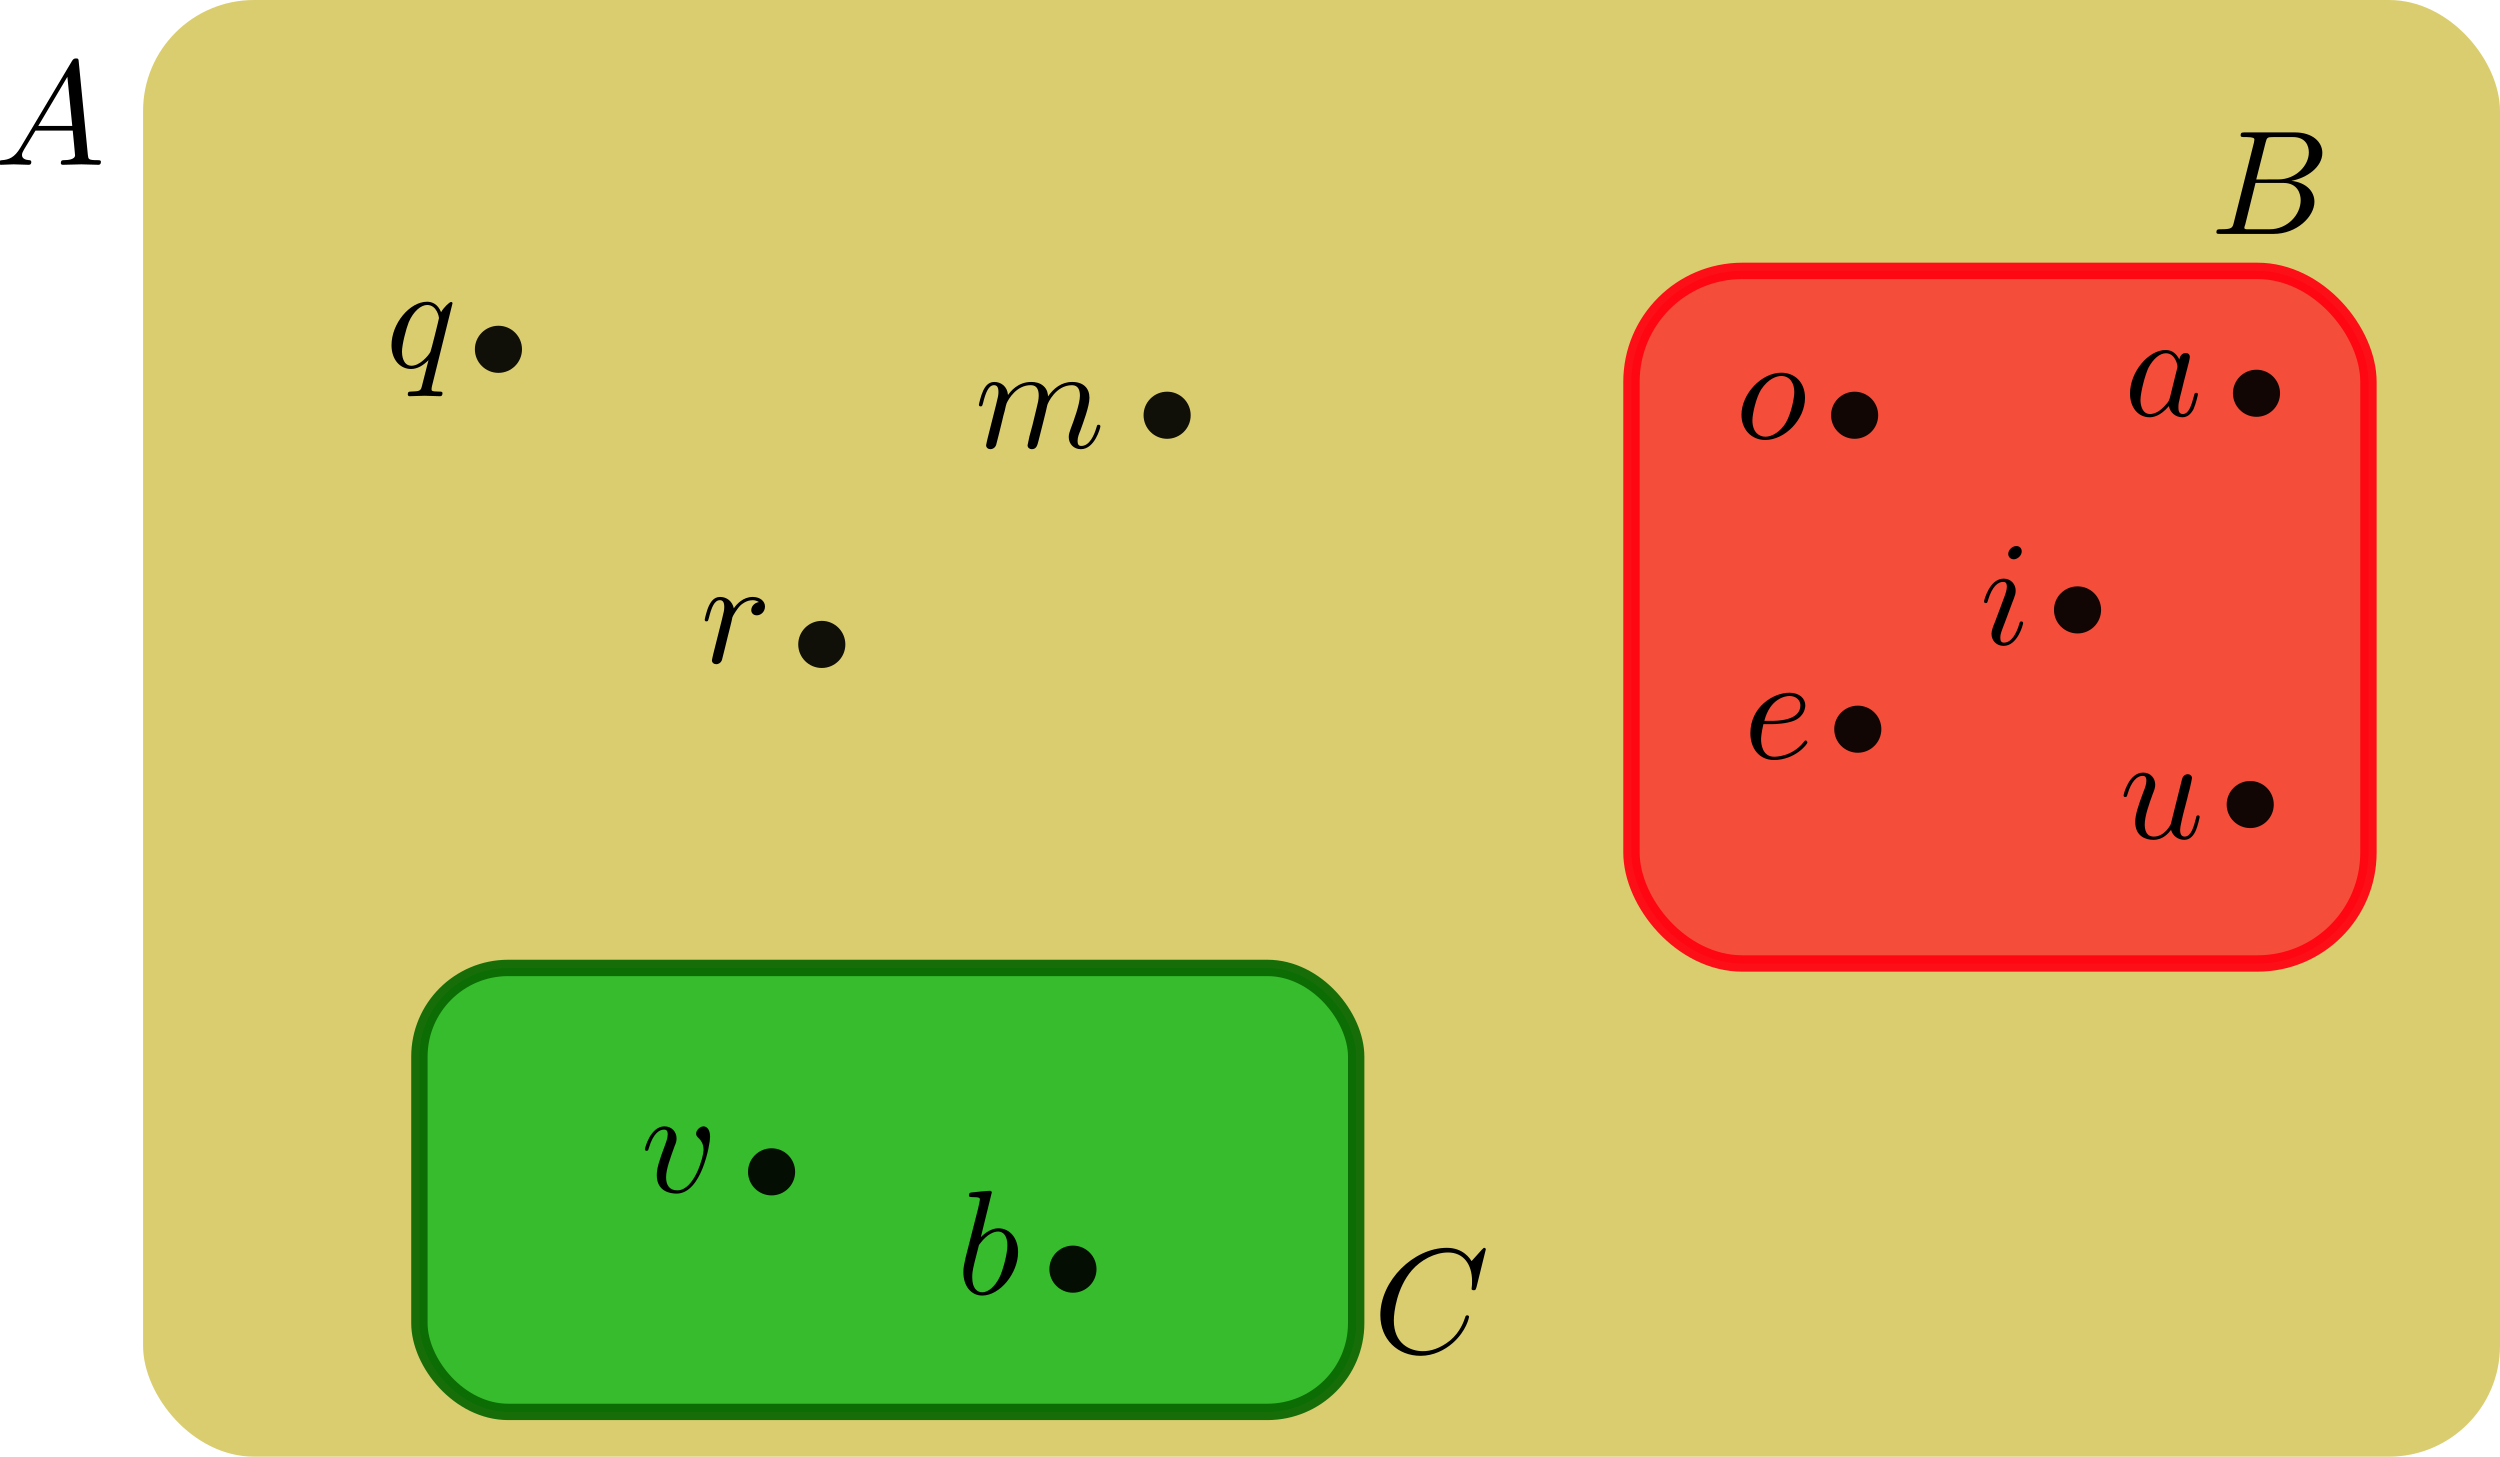 <?xml version="1.0" encoding="UTF-8" standalone="no"?>
<!-- Created with Inkscape (http://www.inkscape.org/) -->

<svg
   width="70.982mm"
   height="41.359mm"
   viewBox="0 0 70.982 41.359"
   version="1.1"
   id="svg5"
   sodipodi:docname="ej-01.svg"
   inkscape:version="1.2.2 (b0a8486541, 2022-12-01)"
   xmlns:inkscape="http://www.inkscape.org/namespaces/inkscape"
   xmlns:sodipodi="http://sodipodi.sourceforge.net/DTD/sodipodi-0.dtd"
   xmlns="http://www.w3.org/2000/svg"
   xmlns:svg="http://www.w3.org/2000/svg">
  <sodipodi:namedview
     id="namedview7"
     pagecolor="#ffffff"
     bordercolor="#666666"
     borderopacity="1.0"
     inkscape:showpageshadow="2"
     inkscape:pageopacity="0.0"
     inkscape:pagecheckerboard="0"
     inkscape:deskcolor="#d1d1d1"
     inkscape:document-units="mm"
     showgrid="false"
     inkscape:zoom="2.9683221"
     inkscape:cx="153.11681"
     inkscape:cy="63.84078"
     inkscape:window-width="1920"
     inkscape:window-height="1014"
     inkscape:window-x="0"
     inkscape:window-y="0"
     inkscape:window-maximized="1"
     inkscape:current-layer="layer1" />
  <defs
     id="defs2" />
  <g
     inkscape:label="Capa 1"
     inkscape:groupmode="layer"
     id="layer1"
     transform="translate(-35.363,-64.287)">
    <rect
       style="opacity:0.922;fill:#d7c965;fill-opacity:1;stroke:none;stroke-width:0.465;stroke-linecap:round;stroke-linejoin:round"
       id="rect788"
       width="66.92"
       height="41.359"
       x="39.425"
       y="64.287"
       rx="3.151"
       ry="3.151" />
    <rect
       style="opacity:0.922;fill:#f74437;fill-opacity:1;stroke:#ff0010;stroke-width:0.465;stroke-linecap:round;stroke-linejoin:round;stroke-opacity:1"
       id="rect5604"
       width="20.925"
       height="19.665"
       x="81.685"
       y="71.978"
       rx="3.151"
       ry="3.151" />
    <g
       inkscape:label=""
       transform="translate(95.871,74.25)"
       id="g4293">
      <g
         fill="#000000"
         fill-opacity="1"
         id="g11"
         transform="matrix(0.423,0,0,0.423,-39.087,-32.832)">
        <g
           id="use9"
           transform="translate(91.925,81.963)">
          <path
             d="M 3.719,-3.766 C 3.531,-4.141 3.25,-4.406 2.797,-4.406 c -1.156,0 -2.391,1.469 -2.391,2.922 0,0.938 0.547,1.594 1.312,1.594 0.203,0 0.703,-0.047 1.297,-0.75 0.078,0.422 0.438,0.75 0.906,0.75 0.359,0 0.578,-0.234 0.75,-0.547 0.156,-0.359 0.297,-0.969 0.297,-0.984 0,-0.109 -0.094,-0.109 -0.125,-0.109 -0.094,0 -0.109,0.047 -0.141,0.188 -0.172,0.641 -0.344,1.234 -0.75,1.234 -0.281,0 -0.297,-0.266 -0.297,-0.453 0,-0.219 0.016,-0.312 0.125,-0.75 C 3.891,-1.719 3.906,-1.828 4,-2.203 L 4.359,-3.594 c 0.062,-0.281 0.062,-0.297 0.062,-0.344 0,-0.172 -0.109,-0.266 -0.281,-0.266 -0.25,0 -0.391,0.219 -0.422,0.438 z M 3.078,-1.188 C 3.016,-1 3.016,-0.984 2.875,-0.812 2.438,-0.266 2.031,-0.109 1.75,-0.109 c -0.5,0 -0.641,-0.547 -0.641,-0.938 0,-0.5 0.312,-1.719 0.547,-2.188 0.312,-0.578 0.75,-0.953 1.156,-0.953 0.641,0 0.781,0.812 0.781,0.875 0,0.062 -0.016,0.125 -0.031,0.172 z m 0,0"
             id="path17" />
        </g>
      </g>
    </g>
    <g
       inkscape:label=""
       transform="translate(85.092,83.981)"
       id="g4323">
      <g
         fill="#000000"
         fill-opacity="1"
         id="g4321"
         transform="matrix(0.423,0,0,0.423,-39.107,-32.832)">
        <g
           id="g4319"
           transform="translate(91.925,81.963)">
          <path
             d="m 1.859,-2.297 c 0.297,0 1.031,-0.031 1.531,-0.234 0.703,-0.297 0.75,-0.891 0.75,-1.031 0,-0.438 -0.375,-0.844 -1.062,-0.844 -1.109,0 -2.625,0.969 -2.625,2.719 0,1.016 0.594,1.797 1.578,1.797 1.422,0 2.25,-1.062 2.25,-1.172 0,-0.062 -0.047,-0.141 -0.109,-0.141 -0.062,0 -0.078,0.031 -0.141,0.109 -0.781,0.984 -1.875,0.984 -1.984,0.984 -0.781,0 -0.875,-0.844 -0.875,-1.156 0,-0.125 0.016,-0.422 0.156,-1.031 z m -0.469,-0.219 C 1.781,-4.031 2.812,-4.188 3.078,-4.188 c 0.453,0 0.734,0.297 0.734,0.625 0,1.047 -1.594,1.047 -2.016,1.047 z m 0,0"
             id="path4317" />
        </g>
      </g>
    </g>
    <g
       inkscape:label=""
       transform="translate(91.726,79.815)"
       id="g4361">
      <g
         fill="#000000"
         fill-opacity="1"
         id="g4359"
         transform="matrix(0.423,0,0,0.423,-39.041,-31.906)">
        <g
           id="g4357"
           transform="translate(91.925,81.963)">
          <path
             d="m 2.828,-6.234 c 0,-0.203 -0.141,-0.359 -0.359,-0.359 -0.281,0 -0.547,0.266 -0.547,0.531 0,0.188 0.141,0.359 0.375,0.359 0.234,0 0.531,-0.234 0.531,-0.531 z m -0.75,3.75 c 0.109,-0.281 0.109,-0.312 0.219,-0.578 0.078,-0.203 0.125,-0.344 0.125,-0.531 0,-0.438 -0.312,-0.812 -0.812,-0.812 -0.938,0 -1.312,1.453 -1.312,1.531 0,0.109 0.094,0.109 0.109,0.109 0.109,0 0.109,-0.031 0.156,-0.188 0.281,-0.938 0.672,-1.234 1.016,-1.234 0.078,0 0.25,0 0.25,0.312 0,0.219 -0.078,0.422 -0.109,0.531 -0.078,0.25 -0.531,1.406 -0.688,1.844 -0.109,0.25 -0.234,0.578 -0.234,0.797 0,0.469 0.344,0.812 0.812,0.812 0.938,0 1.312,-1.438 1.312,-1.531 0,-0.109 -0.094,-0.109 -0.125,-0.109 -0.094,0 -0.094,0.031 -0.141,0.188 -0.188,0.625 -0.516,1.234 -1.016,1.234 -0.172,0 -0.25,-0.094 -0.25,-0.328 0,-0.25 0.062,-0.391 0.297,-1 z m 0,0"
             id="path4355" />
        </g>
      </g>
    </g>
    <g
       inkscape:label=""
       transform="translate(84.839,74.895)"
       id="g4407">
      <g
         fill="#000000"
         fill-opacity="1"
         id="g4405"
         transform="matrix(0.423,0,0,0.423,-39.087,-32.832)">
        <g
           id="g4403"
           transform="translate(91.925,81.963)">
          <path
             d="m 4.672,-2.719 c 0,-1.047 -0.688,-1.688 -1.594,-1.688 -1.328,0 -2.672,1.422 -2.672,2.828 0,0.984 0.672,1.688 1.594,1.688 1.328,0 2.672,-1.375 2.672,-2.828 z m -2.656,2.609 c -0.438,0 -0.875,-0.312 -0.875,-1.094 0,-0.484 0.266,-1.562 0.578,-2.062 0.5,-0.766 1.078,-0.922 1.359,-0.922 0.578,0 0.875,0.484 0.875,1.078 0,0.391 -0.203,1.438 -0.578,2.078 -0.359,0.578 -0.906,0.922 -1.359,0.922 z m 0,0"
             id="path4401" />
        </g>
      </g>
    </g>
    <g
       inkscape:label=""
       transform="translate(95.688,86.248)"
       id="g4461">
      <g
         fill="#000000"
         fill-opacity="1"
         id="g4459"
         transform="matrix(0.423,0,0,0.423,-39.041,-32.832)">
        <g
           id="g4457"
           transform="translate(91.925,81.963)">
          <path
             d="M 3.484,-0.562 C 3.594,-0.156 3.953,0.109 4.375,0.109 4.719,0.109 4.953,-0.125 5.109,-0.438 5.281,-0.797 5.406,-1.406 5.406,-1.422 c 0,-0.109 -0.078,-0.109 -0.109,-0.109 -0.109,0 -0.109,0.047 -0.141,0.188 -0.141,0.562 -0.328,1.234 -0.75,1.234 -0.203,0 -0.312,-0.125 -0.312,-0.453 0,-0.219 0.125,-0.688 0.203,-1.047 L 4.578,-2.688 C 4.609,-2.828 4.703,-3.203 4.75,-3.359 4.797,-3.594 4.891,-3.969 4.891,-4.031 c 0,-0.172 -0.141,-0.266 -0.281,-0.266 -0.047,0 -0.312,0.016 -0.391,0.344 -0.188,0.734 -0.625,2.484 -0.75,3 -0.016,0.047 -0.406,0.844 -1.141,0.844 -0.516,0 -0.609,-0.453 -0.609,-0.812 0,-0.562 0.281,-1.344 0.531,-2.031 0.125,-0.312 0.172,-0.453 0.172,-0.641 0,-0.438 -0.312,-0.812 -0.812,-0.812 -0.953,0 -1.312,1.453 -1.312,1.531 0,0.109 0.094,0.109 0.109,0.109 0.109,0 0.109,-0.031 0.156,-0.188 0.25,-0.859 0.641,-1.234 1.016,-1.234 0.094,0 0.25,0.016 0.25,0.328 0,0.234 -0.109,0.531 -0.172,0.672 -0.375,1 -0.578,1.609 -0.578,2.094 0,0.953 0.688,1.203 1.219,1.203 0.656,0 1.016,-0.453 1.188,-0.672 z m 0,0"
             id="path4455" />
        </g>
      </g>
    </g>
    <g
       inkscape:label=""
       transform="translate(55.403,81.261)"
       id="g4523">
      <g
         fill="#000000"
         fill-opacity="1"
         id="g4521"
         transform="matrix(0.423,0,0,0.423,-39.041,-32.832)">
        <g
           id="g4519"
           transform="translate(91.925,81.963)">
          <path
             d="m 0.875,-0.594 c -0.031,0.156 -0.094,0.391 -0.094,0.438 0,0.172 0.141,0.266 0.297,0.266 0.125,0 0.297,-0.078 0.375,-0.281 C 1.469,-0.203 1.797,-1.562 1.844,-1.75 c 0.078,-0.328 0.266,-1.016 0.312,-1.297 0.047,-0.125 0.328,-0.594 0.562,-0.812 0.078,-0.062 0.375,-0.328 0.797,-0.328 0.266,0 0.406,0.125 0.422,0.125 -0.297,0.047 -0.516,0.281 -0.516,0.547 0,0.156 0.109,0.344 0.375,0.344 0.266,0 0.547,-0.234 0.547,-0.594 0,-0.344 -0.312,-0.641 -0.828,-0.641 C 2.875,-4.406 2.438,-3.922 2.25,-3.641 2.156,-4.094 1.797,-4.406 1.328,-4.406 0.875,-4.406 0.688,-4.016 0.594,-3.844 0.422,-3.5 0.297,-2.906 0.297,-2.875 c 0,0.109 0.094,0.109 0.109,0.109 0.109,0 0.109,-0.016 0.172,-0.234 0.172,-0.703 0.375,-1.188 0.734,-1.188 0.156,0 0.297,0.078 0.297,0.453 0,0.219 -0.031,0.328 -0.156,0.844 z m 0,0"
             id="path4517" />
        </g>
      </g>
    </g>
    <g
       inkscape:label=""
       transform="translate(63.188,75.156)"
       id="g4593">
      <g
         fill="#000000"
         fill-opacity="1"
         id="g4591"
         transform="matrix(0.423,0,0,0.423,-39.041,-32.832)">
        <g
           id="g4589"
           transform="translate(91.925,81.963)">
          <path
             d="m 0.875,-0.594 c -0.031,0.156 -0.094,0.391 -0.094,0.438 0,0.172 0.141,0.266 0.297,0.266 0.125,0 0.297,-0.078 0.375,-0.281 0,-0.016 0.125,-0.484 0.188,-0.734 l 0.219,-0.891 C 1.906,-2.031 1.969,-2.25 2.031,-2.469 c 0.031,-0.172 0.109,-0.469 0.125,-0.5 0.141,-0.312 0.672,-1.219 1.625,-1.219 0.453,0 0.531,0.375 0.531,0.703 0,0.25 -0.062,0.531 -0.141,0.828 L 3.891,-1.5 3.688,-0.75 c -0.031,0.203 -0.125,0.547 -0.125,0.594 0,0.172 0.141,0.266 0.281,0.266 0.312,0 0.375,-0.25 0.453,-0.562 0.141,-0.562 0.516,-2.016 0.594,-2.406 0.031,-0.125 0.562,-1.328 1.656,-1.328 0.422,0 0.531,0.344 0.531,0.703 0,0.562 -0.422,1.703 -0.625,2.234 -0.078,0.234 -0.125,0.344 -0.125,0.547 0,0.469 0.344,0.812 0.812,0.812 0.938,0 1.312,-1.453 1.312,-1.531 0,-0.109 -0.094,-0.109 -0.125,-0.109 -0.094,0 -0.094,0.031 -0.141,0.188 -0.156,0.531 -0.469,1.234 -1.016,1.234 -0.172,0 -0.25,-0.094 -0.25,-0.328 0,-0.25 0.094,-0.484 0.188,-0.703 0.188,-0.531 0.609,-1.625 0.609,-2.203 0,-0.641 -0.406,-1.062 -1.156,-1.062 -0.734,0 -1.25,0.438 -1.625,0.969 0,-0.125 -0.031,-0.469 -0.312,-0.703 -0.25,-0.219 -0.562,-0.266 -0.812,-0.266 -0.906,0 -1.391,0.641 -1.562,0.875 -0.047,-0.578 -0.469,-0.875 -0.922,-0.875 -0.453,0 -0.641,0.391 -0.734,0.562 -0.172,0.359 -0.297,0.938 -0.297,0.969 0,0.109 0.094,0.109 0.109,0.109 0.109,0 0.109,-0.016 0.172,-0.234 0.172,-0.703 0.375,-1.188 0.734,-1.188 0.156,0 0.297,0.078 0.297,0.453 0,0.219 -0.031,0.328 -0.156,0.844 z m 0,0"
             id="path4587" />
        </g>
      </g>
    </g>
    <g
       inkscape:label=""
       transform="translate(46.51,72.879)"
       id="g4671">
      <g
         fill="#000000"
         fill-opacity="1"
         id="g4669"
         transform="matrix(0.423,0,0,0.423,-39.087,-32.832)">
        <g
           id="g4667"
           transform="translate(91.925,81.963)">
          <path
             d="m 4.5,-4.297 c 0,-0.047 -0.031,-0.094 -0.094,-0.094 -0.109,0 -0.516,0.391 -0.672,0.688 C 3.516,-4.25 3.125,-4.406 2.797,-4.406 c -1.172,0 -2.391,1.469 -2.391,2.922 0,0.969 0.578,1.594 1.312,1.594 0.422,0 0.812,-0.234 1.172,-0.594 -0.094,0.344 -0.422,1.688 -0.453,1.781 -0.078,0.281 -0.156,0.312 -0.719,0.328 -0.125,0 -0.219,0 -0.219,0.203 0,0 0,0.109 0.125,0.109 0.312,0 0.672,-0.031 1,-0.031 0.328,0 0.688,0.031 1.031,0.031 0.047,0 0.172,0 0.172,-0.203 C 3.828,1.625 3.734,1.625 3.562,1.625 3.094,1.625 3.094,1.562 3.094,1.469 3.094,1.391 3.109,1.328 3.125,1.25 Z m -2.75,4.188 c -0.609,0 -0.641,-0.766 -0.641,-0.938 0,-0.484 0.281,-1.562 0.453,-1.984 0.312,-0.734 0.828,-1.156 1.234,-1.156 0.656,0 0.797,0.812 0.797,0.875 0,0.062 -0.547,2.25 -0.578,2.281 C 2.859,-0.75 2.297,-0.109 1.75,-0.109 Z m 0,0"
             id="path4665" />
        </g>
      </g>
    </g>
    <rect
       style="opacity:0.922;fill:#2abb28;fill-opacity:1;stroke:#086701;stroke-width:0.465;stroke-linecap:round;stroke-linejoin:round;stroke-opacity:1"
       id="rect6022"
       width="26.598"
       height="12.606"
       x="47.271"
       y="91.769"
       rx="2.521"
       ry="2.521" />
    <g
       inkscape:label=""
       transform="translate(62.747,98.122)"
       id="g4757">
      <g
         fill="#000000"
         fill-opacity="1"
         id="g4755"
         transform="matrix(0.423,0,0,0.423,-39.113,-31.767)">
        <g
           id="g4753"
           transform="translate(91.925,81.963)">
          <path
             d="m 2.375,-6.812 c 0,0 0,-0.109 -0.125,-0.109 -0.219,0 -0.953,0.078 -1.219,0.109 -0.078,0 -0.188,0.016 -0.188,0.188 0,0.125 0.094,0.125 0.25,0.125 0.469,0 0.484,0.062 0.484,0.172 0,0.062 -0.078,0.406 -0.125,0.609 l -0.828,3.25 c -0.109,0.5 -0.156,0.672 -0.156,1.016 0,0.938 0.531,1.562 1.266,1.562 1.172,0 2.406,-1.484 2.406,-2.922 0,-0.906 -0.531,-1.594 -1.328,-1.594 -0.453,0 -0.875,0.297 -1.172,0.594 z M 1.453,-3.047 C 1.5,-3.266 1.5,-3.281 1.594,-3.391 2.078,-4.031 2.531,-4.188 2.797,-4.188 c 0.359,0 0.625,0.297 0.625,0.938 0,0.594 -0.328,1.734 -0.516,2.109 -0.328,0.672 -0.781,1.031 -1.172,1.031 -0.344,0 -0.672,-0.266 -0.672,-1 0,-0.203 0,-0.391 0.156,-1.016 z m 0,0"
             id="path4751" />
        </g>
      </g>
    </g>
    <g
       inkscape:label=""
       transform="translate(53.705,96.293)"
       id="g4851">
      <g
         fill="#000000"
         fill-opacity="1"
         id="g4849"
         transform="matrix(0.423,0,0,0.423,-39.041,-32.832)">
        <g
           id="g4847"
           transform="translate(91.925,81.963)">
          <path
             d="m 4.672,-3.703 c 0,-0.547 -0.266,-0.703 -0.438,-0.703 -0.25,0 -0.5,0.266 -0.5,0.484 0,0.125 0.047,0.188 0.156,0.297 0.219,0.203 0.344,0.453 0.344,0.812 0,0.422 -0.609,2.703 -1.766,2.703 -0.516,0 -0.75,-0.344 -0.75,-0.875 0,-0.547 0.281,-1.281 0.578,-2.109 0.078,-0.172 0.125,-0.312 0.125,-0.5 0,-0.438 -0.312,-0.812 -0.812,-0.812 -0.938,0 -1.312,1.453 -1.312,1.531 0,0.109 0.094,0.109 0.109,0.109 0.109,0 0.109,-0.031 0.156,-0.188 0.297,-1 0.719,-1.234 1.016,-1.234 0.078,0 0.25,0 0.25,0.312 0,0.25 -0.109,0.531 -0.172,0.703 -0.438,1.156 -0.562,1.609 -0.562,2.047 0,1.078 0.875,1.234 1.328,1.234 1.672,0 2.25,-3.297 2.25,-3.812 z m 0,0"
             id="path4845" />
        </g>
      </g>
    </g>
    <g
       inkscape:label=""
       transform="translate(35.363,65.971)"
       id="g4953">
      <g
         fill="#000000"
         fill-opacity="1"
         id="g4951"
         transform="matrix(0.423,0,0,0.423,-39.06,-31.675)">
        <g
           id="g4949"
           transform="translate(91.925,81.963)">
          <path
             d="M 1.781,-1.141 C 1.391,-0.484 1,-0.344 0.562,-0.312 0.438,-0.297 0.344,-0.297 0.344,-0.109 0.344,-0.047 0.406,0 0.484,0 0.75,0 1.062,-0.031 1.328,-0.031 c 0.344,0 0.688,0.031 1,0.031 0.062,0 0.188,0 0.188,-0.188 0,-0.109 -0.078,-0.125 -0.156,-0.125 -0.219,-0.016 -0.469,-0.094 -0.469,-0.344 0,-0.125 0.062,-0.234 0.141,-0.375 l 0.766,-1.266 h 2.5 c 0.016,0.203 0.156,1.562 0.156,1.656 0,0.297 -0.516,0.328 -0.719,0.328 C 4.594,-0.312 4.5,-0.312 4.5,-0.109 4.5,0 4.609,0 4.641,0 5.047,0 5.469,-0.031 5.875,-0.031 6.125,-0.031 6.766,0 7.016,0 7.062,0 7.188,0 7.188,-0.203 7.188,-0.312 7.094,-0.312 6.953,-0.312 6.344,-0.312 6.344,-0.375 6.312,-0.672 l -0.609,-6.219 c -0.016,-0.203 -0.016,-0.25 -0.188,-0.25 -0.156,0 -0.203,0.078 -0.266,0.172 z M 2.984,-2.609 4.938,-5.906 5.266,-2.609 Z m 0,0"
             id="path4947" />
        </g>
      </g>
    </g>
    <g
       inkscape:label=""
       transform="translate(98.324,68.072)"
       id="g5063">
      <g
         fill="#000000"
         fill-opacity="1"
         id="g5061"
         transform="matrix(0.423,0,0,0.423,-39.093,-31.814)">
        <g
           id="g5059"
           transform="translate(91.925,81.963)">
          <path
             d="M 1.594,-0.781 C 1.5,-0.391 1.469,-0.312 0.688,-0.312 c -0.172,0 -0.266,0 -0.266,0.203 C 0.422,0 0.516,0 0.688,0 H 4.25 C 5.828,0 7,-1.172 7,-2.156 7,-2.875 6.422,-3.453 5.453,-3.562 6.484,-3.75 7.531,-4.484 7.531,-5.438 c 0,-0.734 -0.656,-1.375 -1.844,-1.375 H 2.328 c -0.188,0 -0.281,0 -0.281,0.203 0,0.109 0.094,0.109 0.281,0.109 0.016,0 0.203,0 0.375,0.016 0.172,0.031 0.266,0.031 0.266,0.172 0,0.031 -0.016,0.062 -0.031,0.188 z m 1.5,-2.875 0.625,-2.469 C 3.812,-6.469 3.828,-6.5 4.25,-6.5 h 1.297 c 0.875,0 1.078,0.594 1.078,1.031 0,0.875 -0.859,1.812 -2.062,1.812 z m -0.438,3.344 c -0.141,0 -0.156,0 -0.219,0 -0.109,-0.016 -0.141,-0.031 -0.141,-0.109 0,-0.031 0,-0.047 0.062,-0.219 l 0.688,-2.781 h 1.875 c 0.953,0 1.156,0.734 1.156,1.156 C 6.078,-1.281 5.188,-0.312 4,-0.312 Z m 0,0"
             id="path5057" />
        </g>
      </g>
    </g>
    <g
       inkscape:label=""
       transform="translate(74.586,99.741)"
       id="g5181">
      <g
         fill="#000000"
         fill-opacity="1"
         id="g5179"
         transform="matrix(0.423,0,0,0.423,-39.127,-31.721)">
        <g
           id="g5177"
           transform="translate(91.925,81.963)">
          <path
             d="m 7.578,-6.922 c 0,-0.031 -0.016,-0.109 -0.109,-0.109 -0.031,0 -0.047,0.016 -0.156,0.125 L 6.625,-6.141 C 6.531,-6.281 6.078,-7.031 4.969,-7.031 2.734,-7.031 0.5,-4.828 0.5,-2.516 0.5,-0.875 1.672,0.219 3.203,0.219 c 0.859,0 1.625,-0.391 2.156,-0.859 0.922,-0.812 1.094,-1.719 1.094,-1.75 C 6.453,-2.5 6.344,-2.5 6.328,-2.5 c -0.062,0 -0.109,0.031 -0.125,0.109 -0.094,0.281 -0.328,1 -1.016,1.578 -0.688,0.547 -1.312,0.719 -1.828,0.719 -0.891,0 -1.953,-0.516 -1.953,-2.062 0,-0.578 0.203,-2.188 1.203,-3.359 0.609,-0.703 1.547,-1.203 2.438,-1.203 1.016,0 1.609,0.766 1.609,1.922 0,0.406 -0.031,0.406 -0.031,0.516 0,0.094 0.109,0.094 0.141,0.094 0.125,0 0.125,-0.016 0.188,-0.203 z m 0,0"
             id="path5175" />
        </g>
      </g>
    </g>
    <circle
       style="opacity:0.922;fill:#000000;fill-opacity:1;stroke:none;stroke-width:0.465;stroke-linecap:round;stroke-linejoin:round;stroke-opacity:1"
       id="path6076"
       cx="49.515"
       cy="74.205"
       r="0.669" />
    <circle
       style="opacity:0.922;fill:#000000;fill-opacity:1;stroke:none;stroke-width:0.465;stroke-linecap:round;stroke-linejoin:round;stroke-opacity:1"
       id="circle6078"
       cx="58.696"
       cy="82.584"
       r="0.669" />
    <circle
       style="opacity:0.922;fill:#000000;fill-opacity:1;stroke:none;stroke-width:0.465;stroke-linecap:round;stroke-linejoin:round;stroke-opacity:1"
       id="circle6080"
       cx="68.501"
       cy="76.077"
       r="0.669" />
    <circle
       style="opacity:0.922;fill:#000000;fill-opacity:1;stroke:none;stroke-width:0.465;stroke-linecap:round;stroke-linejoin:round;stroke-opacity:1"
       id="circle6082"
       cx="88.021"
       cy="76.077"
       r="0.669" />
    <circle
       style="opacity:0.922;fill:#000000;fill-opacity:1;stroke:none;stroke-width:0.465;stroke-linecap:round;stroke-linejoin:round;stroke-opacity:1"
       id="circle6084"
       cx="99.431"
       cy="75.453"
       r="0.669" />
    <circle
       style="opacity:0.922;fill:#000000;fill-opacity:1;stroke:none;stroke-width:0.465;stroke-linecap:round;stroke-linejoin:round;stroke-opacity:1"
       id="circle6086"
       cx="94.35"
       cy="81.604"
       r="0.669" />
    <circle
       style="opacity:0.922;fill:#000000;fill-opacity:1;stroke:none;stroke-width:0.465;stroke-linecap:round;stroke-linejoin:round;stroke-opacity:1"
       id="circle6088"
       cx="88.111"
       cy="84.991"
       r="0.669" />
    <circle
       style="opacity:0.922;fill:#000000;fill-opacity:1;stroke:none;stroke-width:0.465;stroke-linecap:round;stroke-linejoin:round;stroke-opacity:1"
       id="circle6090"
       cx="99.253"
       cy="87.13"
       r="0.669" />
    <circle
       style="opacity:0.922;fill:#000000;fill-opacity:1;stroke:none;stroke-width:0.465;stroke-linecap:round;stroke-linejoin:round;stroke-opacity:1"
       id="circle6092"
       cx="65.827"
       cy="100.322"
       r="0.669" />
    <circle
       style="opacity:0.922;fill:#000000;fill-opacity:1;stroke:none;stroke-width:0.465;stroke-linecap:round;stroke-linejoin:round;stroke-opacity:1"
       id="circle6094"
       cx="57.27"
       cy="97.559"
       r="0.669" />
  </g>
</svg>
